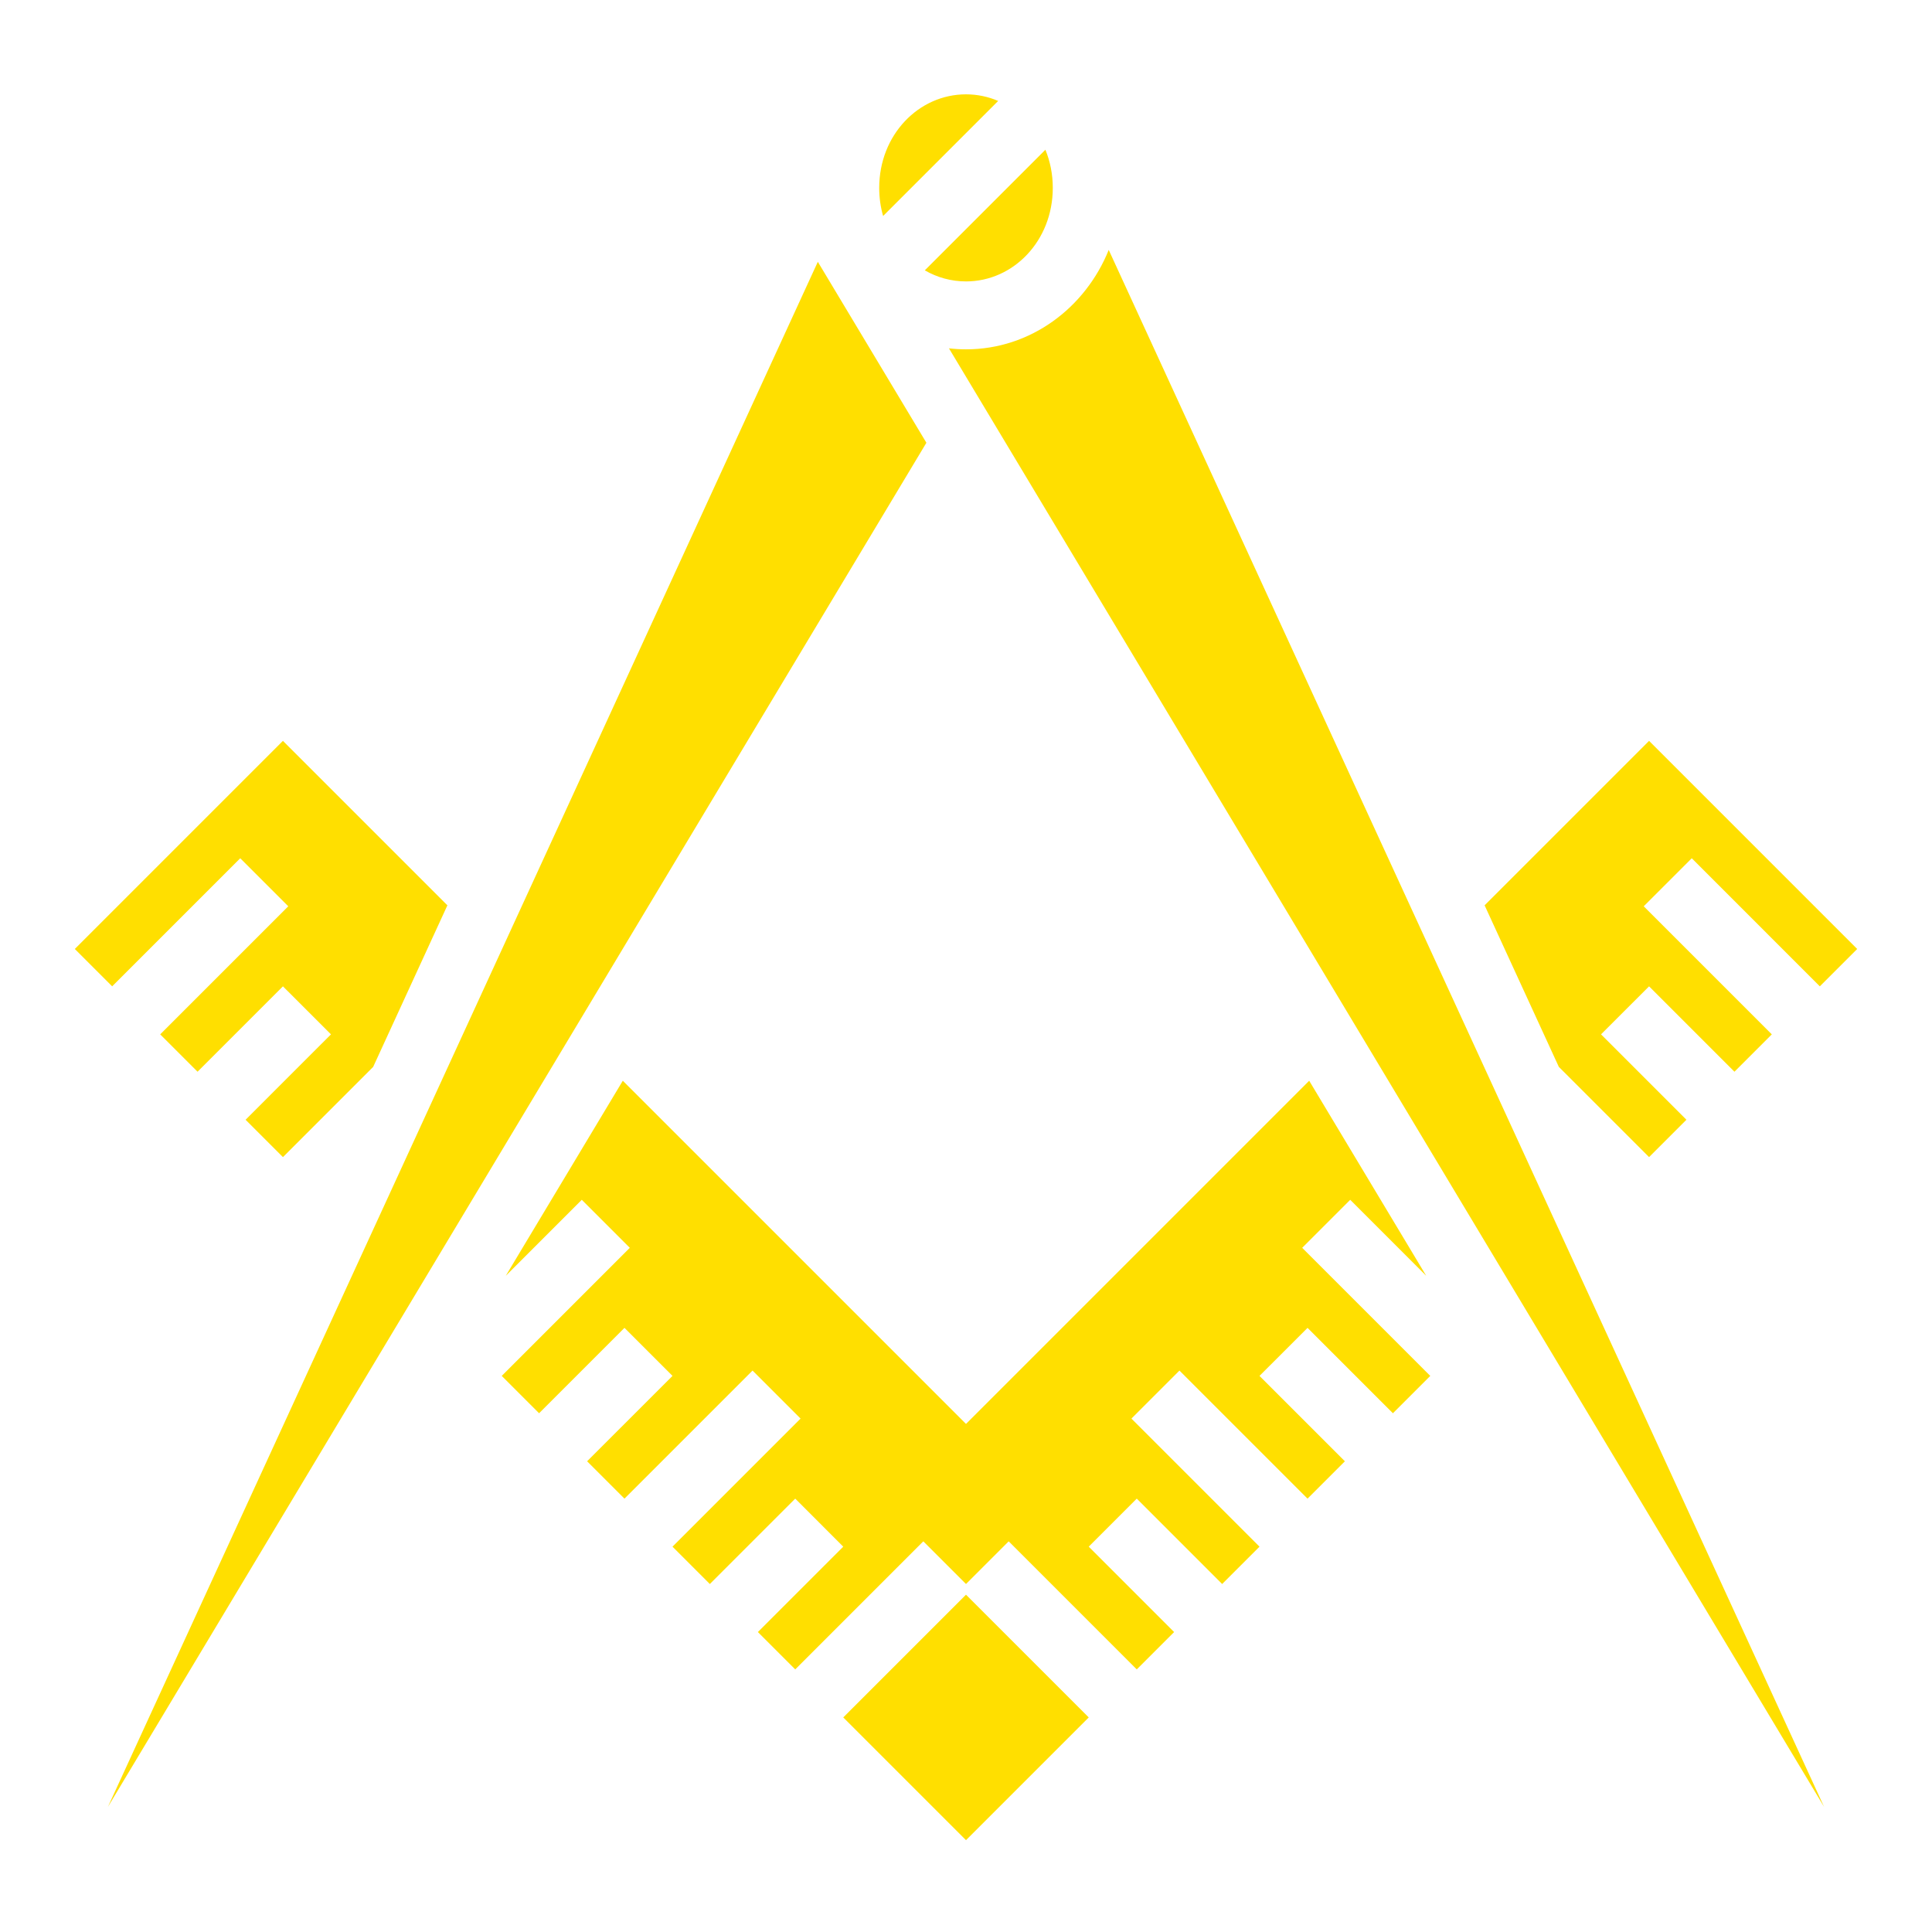<svg xmlns="http://www.w3.org/2000/svg" viewBox="0 0 512 512" style="height: 512px; width: 512px;"><g class="" transform="translate(0,0)" style=""><path d="M256 25c-12.537 0-23 10.735-23 24.79 0 2.614.363 5.113 1.033 7.45l30.492-30.492C261.878 25.62 259 25 256 25zm21.043 14.684l-31.96 31.96c3.262 1.88 6.988 2.934 10.917 2.934 12.537 0 23-10.734 23-24.79 0-3.633-.703-7.043-1.957-10.104zm16.78 26.548C287.65 81.57 273.127 92.578 256 92.578c-1.528 0-3.033-.093-4.516-.264l231.92 386.536L293.822 66.232zm-77.09 3.147L28.595 478.85l216.908-361.516-28.772-47.955zM74.98 196.335L19.826 251.49l9.9 9.9 27.577-27.577 6.363-6.364 12.73 12.726-6.365 6.365-27.577 27.577 9.9 9.9 16.264-16.263 6.363-6.363 12.73 12.727-6.366 6.365-16.262 16.264 9.898 9.9 23.915-23.914 19.67-42.812-43.585-43.584zm362.04 0l-43.584 43.584 19.67 42.812 23.914 23.913 9.898-9.9-16.262-16.263-6.365-6.365 12.73-12.726 6.363 6.364 16.263 16.264 9.9-9.9-27.577-27.577-6.365-6.364 12.73-12.727 6.362 6.363 27.576 27.578 9.9-9.9-55.153-55.154zm-271.97 90.07l-31.013 51.692 13.775-13.776 6.364-6.363 12.728 12.726-6.363 6.365-27.575 27.58 9.898 9.897 16.264-16.263 6.363-6.364 12.73 12.727-6.366 6.365-16.264 16.262 9.9 9.9 27.578-27.576 6.364-6.365 12.728 12.728-6.365 6.365-27.576 27.578 9.897 9.898 16.264-16.262 6.366-6.364 12.727 12.73-6.364 6.362-16.264 16.264 9.9 9.9 27.576-27.578 6.364-6.363L256 419.78l11.314-11.31 6.364 6.362 27.576 27.578 9.9-9.9-16.263-16.264-6.363-6.363 12.727-12.73 6.365 6.365 16.263 16.263 9.898-9.897-27.575-27.578-6.365-6.364 12.728-12.727 6.364 6.365 27.578 27.576 9.9-9.9-16.264-16.262-6.365-6.365 12.73-12.727 6.363 6.364 16.264 16.263 9.898-9.898-27.576-27.58-6.364-6.364 12.728-12.727 6.363 6.362 13.776 13.774-31.014-51.69-90.95 90.95-90.95-90.95zM256 422.61l-4.95 4.95-27.577 27.577L256 487.664l32.527-32.527-27.578-27.576-4.95-4.95z" fill="#ffdf00" fill-opacity="1"></path></g></svg>